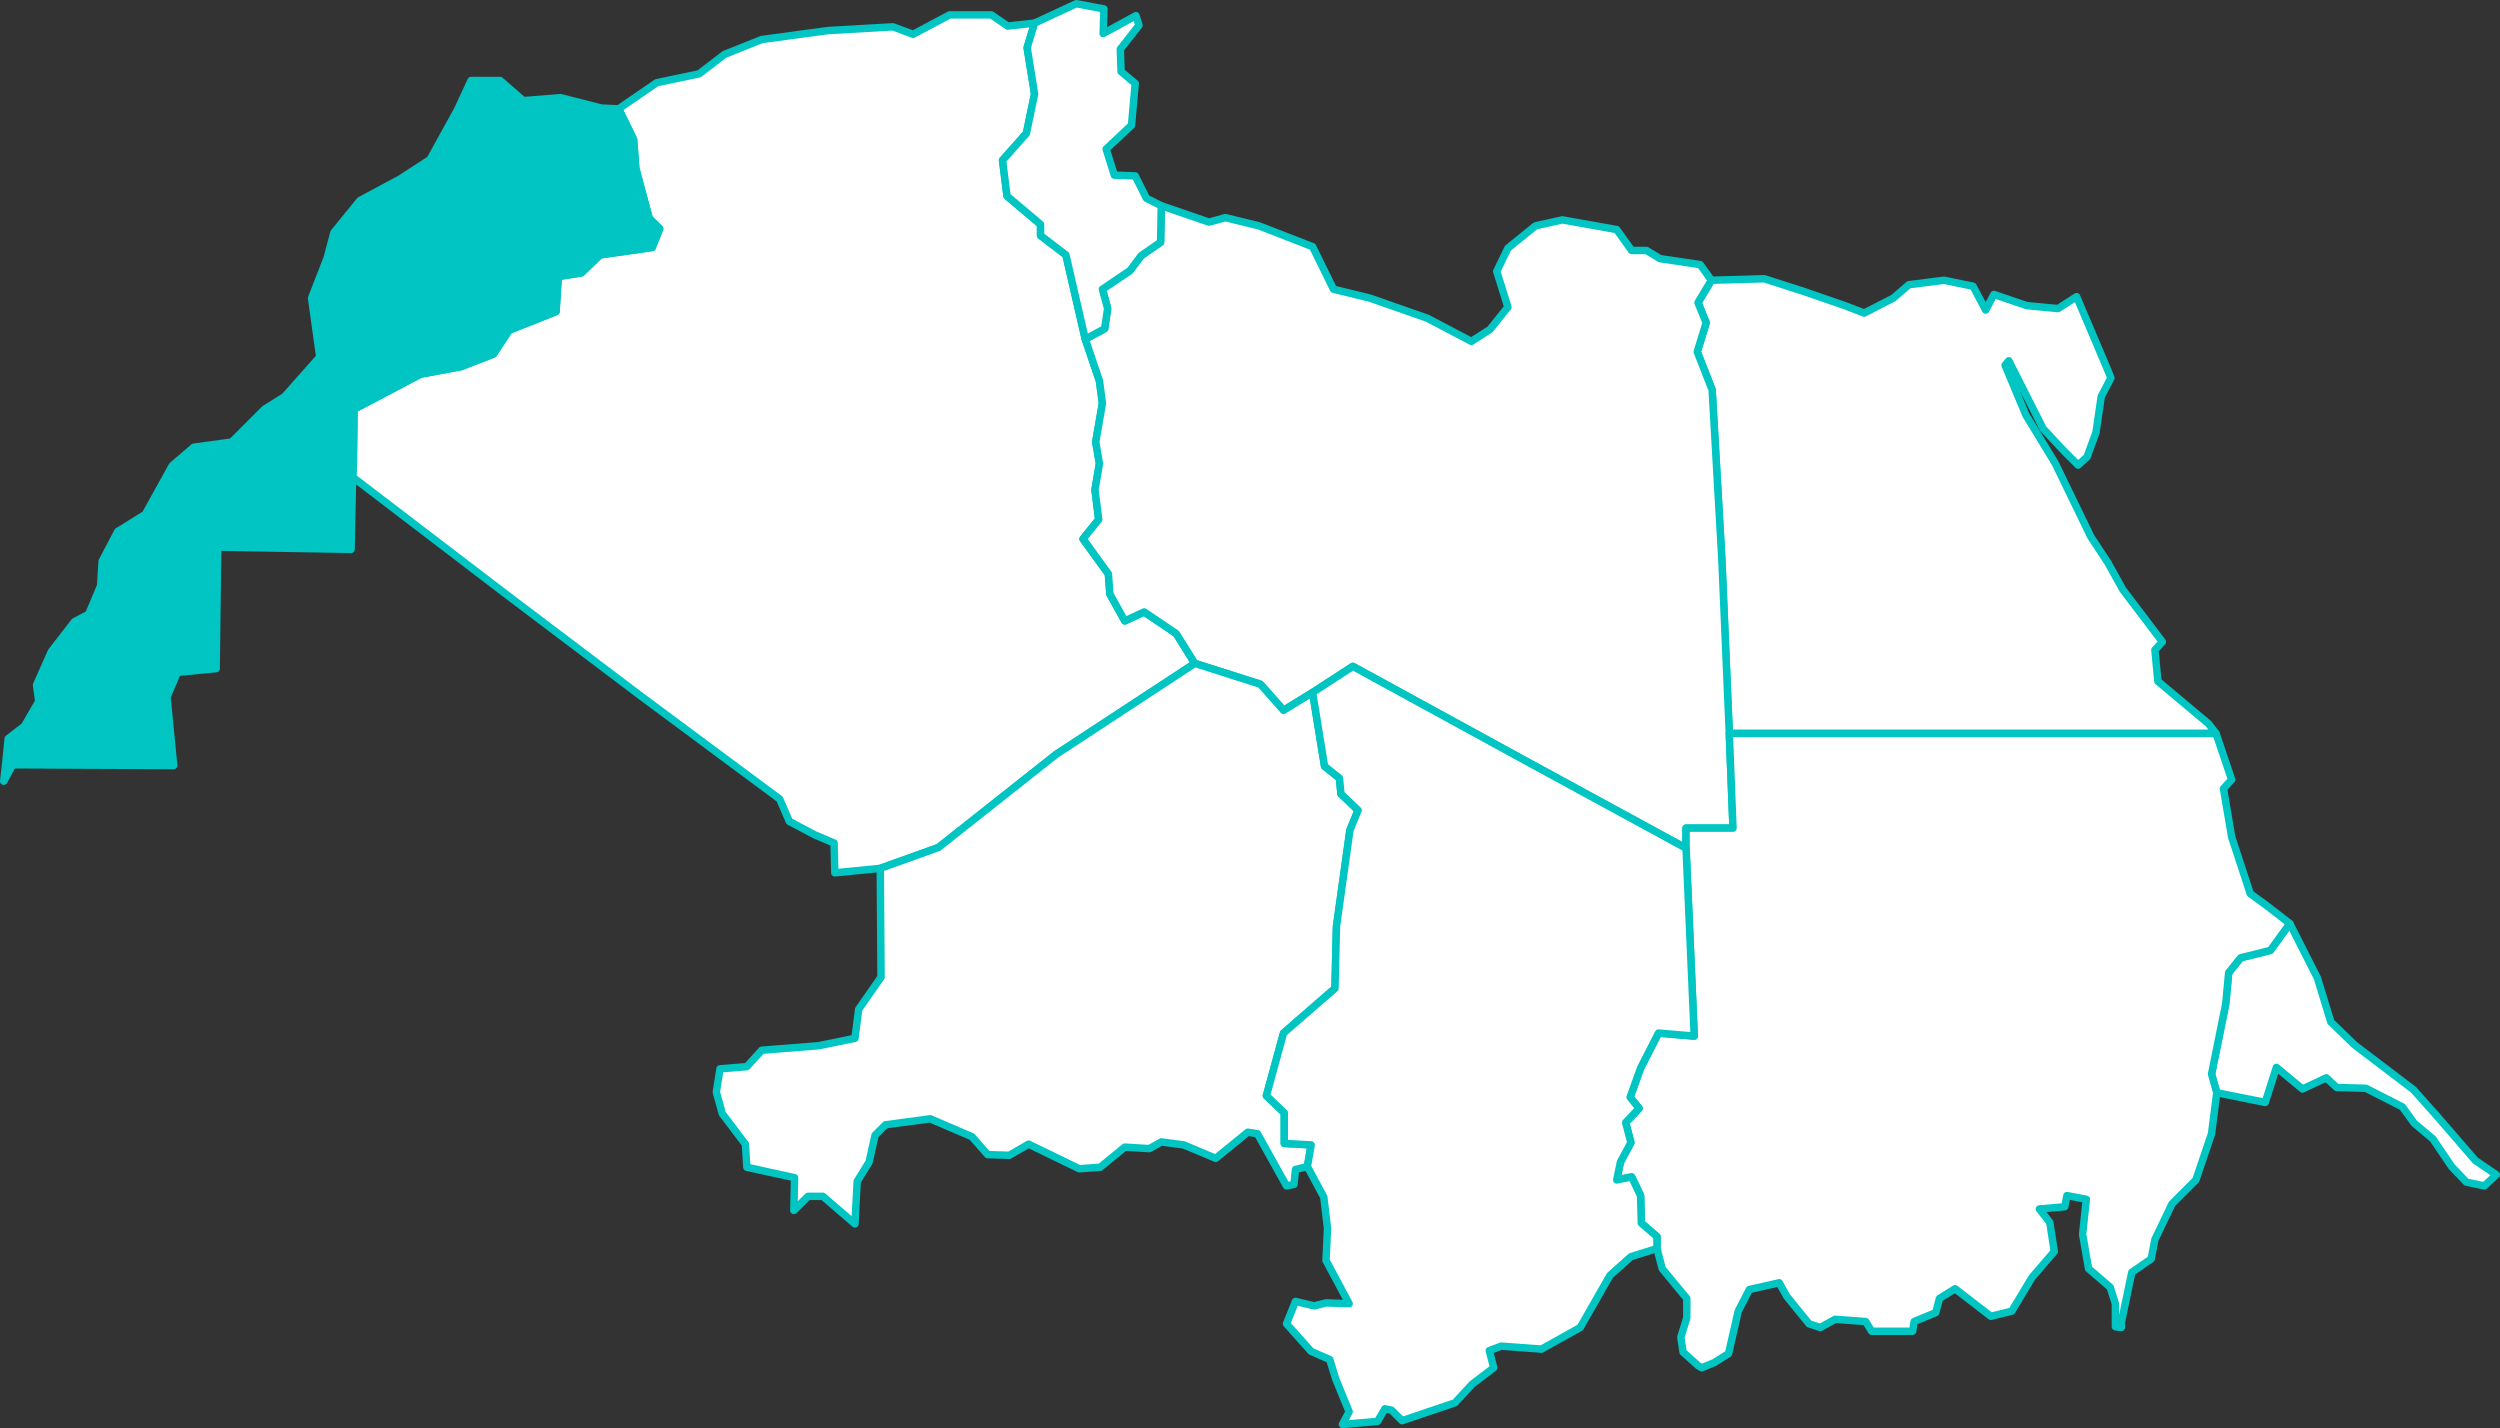 <?xml version="1.0" encoding="UTF-8" standalone="no"?>
<!--
*************Map created by Simplemaps.com********************		
*************Attribution is highly appreciated!***************
*************http://simplemaps.com****************************

The MIT License (MIT)

Copyright (c) 2015 Pareto Softare, LLC DBA Simplemaps.com

Permission is hereby granted, free of charge, to any person obtaining a copy
of this software and associated documentation files (the "Software"), to deal
in the Software without restriction, including without limitation the rights
to use, copy, modify, merge, publish, distribute, sublicense, and/or sell
copies of the Software, and to permit persons to whom the Software is
furnished to do so, subject to the following conditions:

The above copyright notice and this permission notice shall be included in
all copies or substantial portions of the Software.

THE SOFTWARE IS PROVIDED "AS IS", WITHOUT WARRANTY OF ANY KIND, EXPRESS OR
IMPLIED, INCLUDING BUT NOT LIMITED TO THE WARRANTIES OF MERCHANTABILITY,
FITNESS FOR A PARTICULAR PURPOSE AND NONINFRINGEMENT. IN NO EVENT SHALL THE
AUTHORS OR COPYRIGHT HOLDERS BE LIABLE FOR ANY CLAIM, DAMAGES OR OTHER
LIABILITY, WHETHER IN AN ACTION OF CONTRACT, TORT OR OTHERWISE, ARISING FROM,
OUT OF OR IN CONNECTION WITH THE SOFTWARE OR THE USE OR OTHER DEALINGS IN
THE SOFTWARE.

-->

<svg
   xmlns:dc="http://purl.org/dc/elements/1.1/"
   xmlns:cc="http://creativecommons.org/ns#"
   xmlns:rdf="http://www.w3.org/1999/02/22-rdf-syntax-ns#"
   xmlns:svg="http://www.w3.org/2000/svg"
   xmlns="http://www.w3.org/2000/svg"
   xmlns:sodipodi="http://sodipodi.sourceforge.net/DTD/sodipodi-0.dtd"
   xmlns:inkscape="http://www.inkscape.org/namespaces/inkscape"
   enable_background="new 0 0 2000 1001"
   height="191.6"
   pretty_print="False"
   style="fill:none;stroke:#000000;stroke-linejoin:round"
   version="1.1"
   viewBox="0 0 335.4 191.6"
   width="335.4"
   id="svg2"
   inkscape:version="0.92.4 (5da689c313, 2019-01-14)"
   sodipodi:docname="marocco.svg"
   inkscape:export-filename="C:\Users\Michael\Desktop\world.png"
   inkscape:export-xdpi="96"
   inkscape:export-ydpi="96">
  <rect x="0" y="0" width="335.4" height="191.6" fill="#333333" stroke="none"/>
  <sodipodi:namedview
     pagecolor="#ffffff"
     bordercolor="#666666"
     borderopacity="1"
     objecttolerance="10"
     gridtolerance="10"
     guidetolerance="10"
     inkscape:pageopacity="0"
     inkscape:pageshadow="2"
     inkscape:window-width="1920"
     inkscape:window-height="1001"
     id="namedview231"
     showgrid="false"
     inkscape:zoom="1.144"
     inkscape:cx="130.19223"
     inkscape:cy="13.984602"
     inkscape:window-x="-9"
     inkscape:window-y="-9"
     inkscape:window-maximized="1"
     inkscape:current-layer="svg2"
     fit-margin-top="0"
     fit-margin-left="0"
     fit-margin-right="0"
     fit-margin-bottom="0" />
  <defs
     id="defs4">
    <style
       type="text/css"
       id="style6">path { fill-rule: evenodd; }</style>
  </defs>
  <path
     inkscape:connector-curvature="0"
     id="DZ"
     data-name="Algeria"
     data-id="DZ"
     d="m 138.8,3.1 -3.6,0.4 -2.2,-1.5 h -5.6 l -4.9,2.6 -2.7,-1 -8.7,0.5 -8.9,1.2 -5,2 -3.4,2.6 -5.7,1.2 -5.1,3.5 2,4.1 0.3,3.9 1.8,6.7 1.4,1.4 -1,2.5 -7,1 -2.5,2.4 -3.1,0.5 -0.3,4.7 -6.3,2.5 -2.1,3.2 -4.4,1.7 -5.4,1 -8.9,4.7 -0.1,7.5 v 0.4 l -0.1,1.2 20.3,15.5 18.4,13.9 18.6,13.8 1.3,3 3.4,1.8 2.6,1.1 0.1,4 6.1,-0.6 7.8,-2.8 15.8,-12.5 18.6,-12.2 -2.5,-4 -4.3,-2.9 -2.6,1.2 -2,-3.6 -0.2,-2.7 -3.4,-4.7 2.1,-2.6 -0.5,-4 0.6,-3.5 -0.5,-2.9 0.9,-5.2 -0.4,-3 -1.9,-5.6 -2.6,-11.3 -3.4,-2.6 v -1.5 l -4.5,-3.8 -0.6,-4.8 3.2,-3.6 1.1,-5.3 -1,-6.2 z"
     style="fill:#ffffff;fill-opacity:1;fill-rule:evenodd;stroke:#00c5c2;stroke-opacity:1" />
  <path
     inkscape:connector-curvature="0"
     id="EG"
     data-name="Egypt"
     data-id="EG"
     d="m 247.5,41 -5.5,-1.9 -5.3,-1.7 -7.1,0.2 -1.8,3 1.1,2.7 -1.2,3.9 2,5.1 1.3,22.7 1,23.4 h 22.1 21.4 21.8 l -1,-1.3 -6.8,-5.7 -0.4,-4.2 1,-1.1 -5.3,-7 -2,-3.6 -2.3,-3.5 -4.8,-9.9 -3.9,-6.4 -2.8,-6.7 0.5,-0.6 4.6,9.1 2.7,2.9 2,2 1.2,-1.1 1.2,-3.3 0.7,-4.8 1.3,-2.5 -0.7,-1.7 -3.9,-9.2 v 0 l -2.5,1.6 -4.2,-0.4 -4.4,-1.5 -1.1,2.1 -1.7,-3.2 -3.9,-0.8 -4.7,0.6 -2.1,1.8 -3.9,2 z"
     style="fill:#ffffff;fill-opacity:1;fill-rule:evenodd;stroke:#00c5c2;stroke-opacity:1" />
  <path
     inkscape:connector-curvature="0"
     id="ER"
     data-name="Eritrea"
     data-id="ER"
     d="m 315.9,140.2 -3.2,-3.1 -1.8,-5.9 -3.7,-7.3 -2.6,3.6 -4,1 -1.6,2 -0.4,4.2 -1.9,9.4 0.7,2.5 6.5,1.3 1.5,-4.7 3.5,2.9 3.2,-1.5 1.4,1.3 3.9,0.1 4.9,2.5 1.6,2.2 2.5,2.1 2.5,3.7 2,2.1 2.4,0.5 1.6,-1.5 -2.8,-1.9 -1.9,-2.2 -3.2,-3.7 -3.2,-3.6 z"
     style="fill:#ffffff;fill-opacity:1;fill-rule:evenodd;stroke:#00c5c2;stroke-opacity:1" />
  <path
     inkscape:connector-curvature="0"
     id="LY"
     data-name="Libya"
     data-id="LY"
     d="m 229.6,37.6 -1.5,-2.1 -5.4,-0.8 -1.8,-1.1 h -2 l -2,-2.8 -7.3,-1.3 -3.6,0.8 -3.7,3 -1.5,3.1 1.5,4.8 -2.4,3 -2.5,1.6 -5.9,-3.1 -7.7,-2.7 -4.9,-1.2 -2.8,-5.7 -7.2,-2.8 -4.5,-1.1 -2.2,0.6 -6.4,-2.2 -0.1,4.9 -2.6,1.8 -1.5,2 -3.7,2.5 0.7,2.6 -0.4,2.7 -2.6,1.4 1.9,5.6 0.4,3 -0.9,5.2 0.5,2.9 -0.6,3.5 0.5,4 -2.1,2.6 3.4,4.7 0.2,2.7 2,3.6 2.6,-1.2 4.3,2.9 2.5,4 8.8,2.8 3.1,3.5 3.9,-2.4 5.4,-3.5 22.3,12.2 22.4,12.2 v -2.7 h 6.3 l -0.5,-12.7 -1,-23.4 -1.3,-22.7 -2,-5.1 1.2,-3.9 -1.1,-2.7 z"
     style="fill:#ffffff;fill-opacity:1;fill-rule:evenodd;stroke:#00c5c2;stroke-opacity:1" />
  <path
     style="fill:#00c5c2;fill-opacity:1;fill-rule:evenodd;stroke:#00c5c2;stroke-opacity:1"
     d="m 63.201,10.801 -1.801,3.898 -3.699,6.701 -4,2.6 -5.4,2.9 -3.5,4.299 -0.9,3.4 L 41.801,40 l 1.1,7.9 -4.699,5.299 -2.701,1.701 -4.4,4.4 L 26,60 23.201,62.4 23.1,62.5 l -3.6,6.5 -3.699,2.301 -2.1,4 -0.201,3.299 -1.6,3.801 -1.9,1 -3.1,4 -2,4.5 0.301,2.199 -1.9,3.301 -2.201,1.699 -0.299,3 -0.301,2.701 1.201,-2.201 21.6,0.1 -0.9,-9.199 1.4,-3.301 5.199,-0.5 0.201,-16.299 17.898,0.299 L 47.301,64 l 0.1,-1.199 v -0.4 l 0.1,-7.5 8.9,-4.701 5.4,-1 4.4,-1.699 2.1,-3.199 6.299,-2.5 0.301,-4.701 3.1,-0.5 2.5,-2.4 7,-1 1,-2.5 -1.4,-1.398 -1.799,-6.701 -0.301,-3.9 -2,-4.1 -2.299,-0.1 -5.5,-1.4 -5,0.4 -3.102,-2.699 z"
     id="MA"
     inkscape:connector-curvature="0" />
  <path
     inkscape:connector-curvature="0"
     id="NE"
     data-name="Niger"
     data-id="NE"
     d="m 169.1,91.8 -8.8,-2.8 -18.6,12.2 -15.8,12.5 -7.8,2.8 0.1,14.6 -3,4.3 -0.5,3.9 -4.9,1 -7.6,0.6 -2,2.2 -3.6,0.3 -0.5,3.1 0.8,2.9 3.1,4.1 0.2,3.1 6.4,1.4 -0.1,4.4 1.9,-1.9 h 2 l 4.3,3.7 0.3,-5.7 1.6,-2.6 0.8,-3.6 1.4,-1.4 6,-0.8 5.6,2.4 2.1,2.4 2.9,0.1 2.6,-1.5 6.8,3.3 2.8,-0.2 3.3,-2.7 3.3,0.2 1.6,-0.9 3,0.4 4.3,1.8 4.3,-3.5 1.3,0.2 3.9,7 1,-0.2 0.2,-2 1.6,-0.4 0.5,-2.9 -3.6,-0.2 v -4.1 l -2.4,-2.3 2.3,-8.4 6.9,-6 0.2,-8.3 1.8,-12.9 1.1,-2.7 -2.3,-2.2 -0.2,-2.1 -2,-1.6 -1.6,-9.9 -3.9,2.4 z"
     style="fill:#ffffff;fill-opacity:1;fill-rule:evenodd;stroke:#00c5c2;stroke-opacity:1" />
  <path
     inkscape:connector-curvature="0"
     id="SD"
     data-name="Sudan"
     data-id="SD"
     d="m 298.6,134.7 0.4,-4.2 1.6,-2 4,-1 2.6,-3.6 -3.1,-2.4 -2.2,-1.6 -2.5,-7.6 -1.1,-6.5 1.1,-1.2 -2.1,-6.2 h -21.8 -21.4 -22.1 l 0.5,12.7 h -6.3 v 2.7 l 1.1,25.2 -4.8,-0.4 -2.4,4.7 -1.4,3.9 1.2,1.5 -1.8,1.9 0.7,2.7 -1.4,2.6 -0.5,2.4 2,-0.4 1.2,2.5 0.1,3.7 2.1,1.8 v 1.6 l 0.7,2.7 3.3,4 v 2.6 l -0.8,2.6 0.3,2 2,1.8 0.5,0.3 1.7,-0.7 1.9,-1.2 1.3,-5.7 1.5,-2.9 4,-0.9 1,1.8 3,3.7 1.5,0.5 2,-1.1 4.1,0.3 0.8,1.3 h 5.5 l 0.2,-1.3 2.9,-1.2 0.5,-1.9 2.1,-1.3 4.8,3.7 2.8,-0.7 2.7,-4.5 3,-3.5 -0.6,-3.9 -1.4,-1.8 3.4,-0.3 0.3,-1.5 2.6,0.5 -0.5,4.7 0.8,4.6 2.9,2.5 0.7,2.2 v 3.1 l 0.8,0.1 v -0.7 l 1.4,-6.7 2.6,-1.8 0.5,-2.6 2.3,-4.8 3.2,-3.2 2.1,-6.2 0.7,-5.5 -0.7,-2.5 z"
     style="fill:#ffffff;fill-opacity:1;fill-rule:evenodd;stroke:#00c5c2;stroke-opacity:1" />
  <path
     inkscape:connector-curvature="0"
     id="TD"
     data-name="Chad"
     data-id="TD"
     d="m 226.2,113.8 -22.4,-12.2 -22.3,-12.2 -5.4,3.5 1.6,9.9 2,1.6 0.2,2.1 2.3,2.2 -1.1,2.7 -1.8,12.9 -0.2,8.3 -6.9,6 -2.3,8.4 2.4,2.3 v 4.1 l 3.6,0.2 -0.5,2.9 2.2,4.1 0.5,4.2 -0.2,4.3 3.1,5.8 -3.1,-0.1 -1.6,0.4 -2.5,-0.6 -1.2,3 3.3,3.7 2.5,1.1 0.8,2.6 1.8,4.4 -0.9,1.7 4.7,-0.4 1,-1.7 0.9,0.2 1.4,1.4 7.1,-2.4 2.3,-2.5 2.9,-2.2 -0.6,-2.3 1.6,-0.6 5.4,0.4 5.2,-2.9 4,-7 2.8,-2.5 3.5,-1.1 v -1.6 l -2.1,-1.8 -0.1,-3.7 -1.2,-2.5 -2,0.4 0.5,-2.4 1.4,-2.6 -0.7,-2.7 1.8,-1.9 -1.2,-1.5 1.4,-3.9 2.4,-4.7 4.8,0.4 z"
     style="fill:#ffffff;fill-opacity:1;fill-rule:evenodd;stroke:#00c5c2;stroke-opacity:1" />
  <path
     inkscape:connector-curvature="0"
     id="TN"
     data-name="Tunisia"
     data-id="TN"
     d="m 155.8,27.6 -2,-1 -1.5,-3 -2.8,-0.1 -1.1,-3.5 3.4,-3.2 0.5,-5.6 -1.9,-1.6 -0.1,-3 2.5,-3.2 -0.4,-1.3 -4.4,2.4 0.1,-3.3 -3.7,-0.7 -5.6,2.6 -1,3.3 1,6.2 -1.1,5.3 -3.2,3.6 0.6,4.8 4.5,3.8 v 1.5 l 3.4,2.6 2.6,11.3 2.6,-1.4 0.4,-2.7 -0.7,-2.6 3.7,-2.5 1.5,-2 2.6,-1.8 z"
     style="fill:#ffffff;fill-opacity:1;fill-rule:evenodd;stroke:#00c5c2;stroke-opacity:1" />
</svg>
